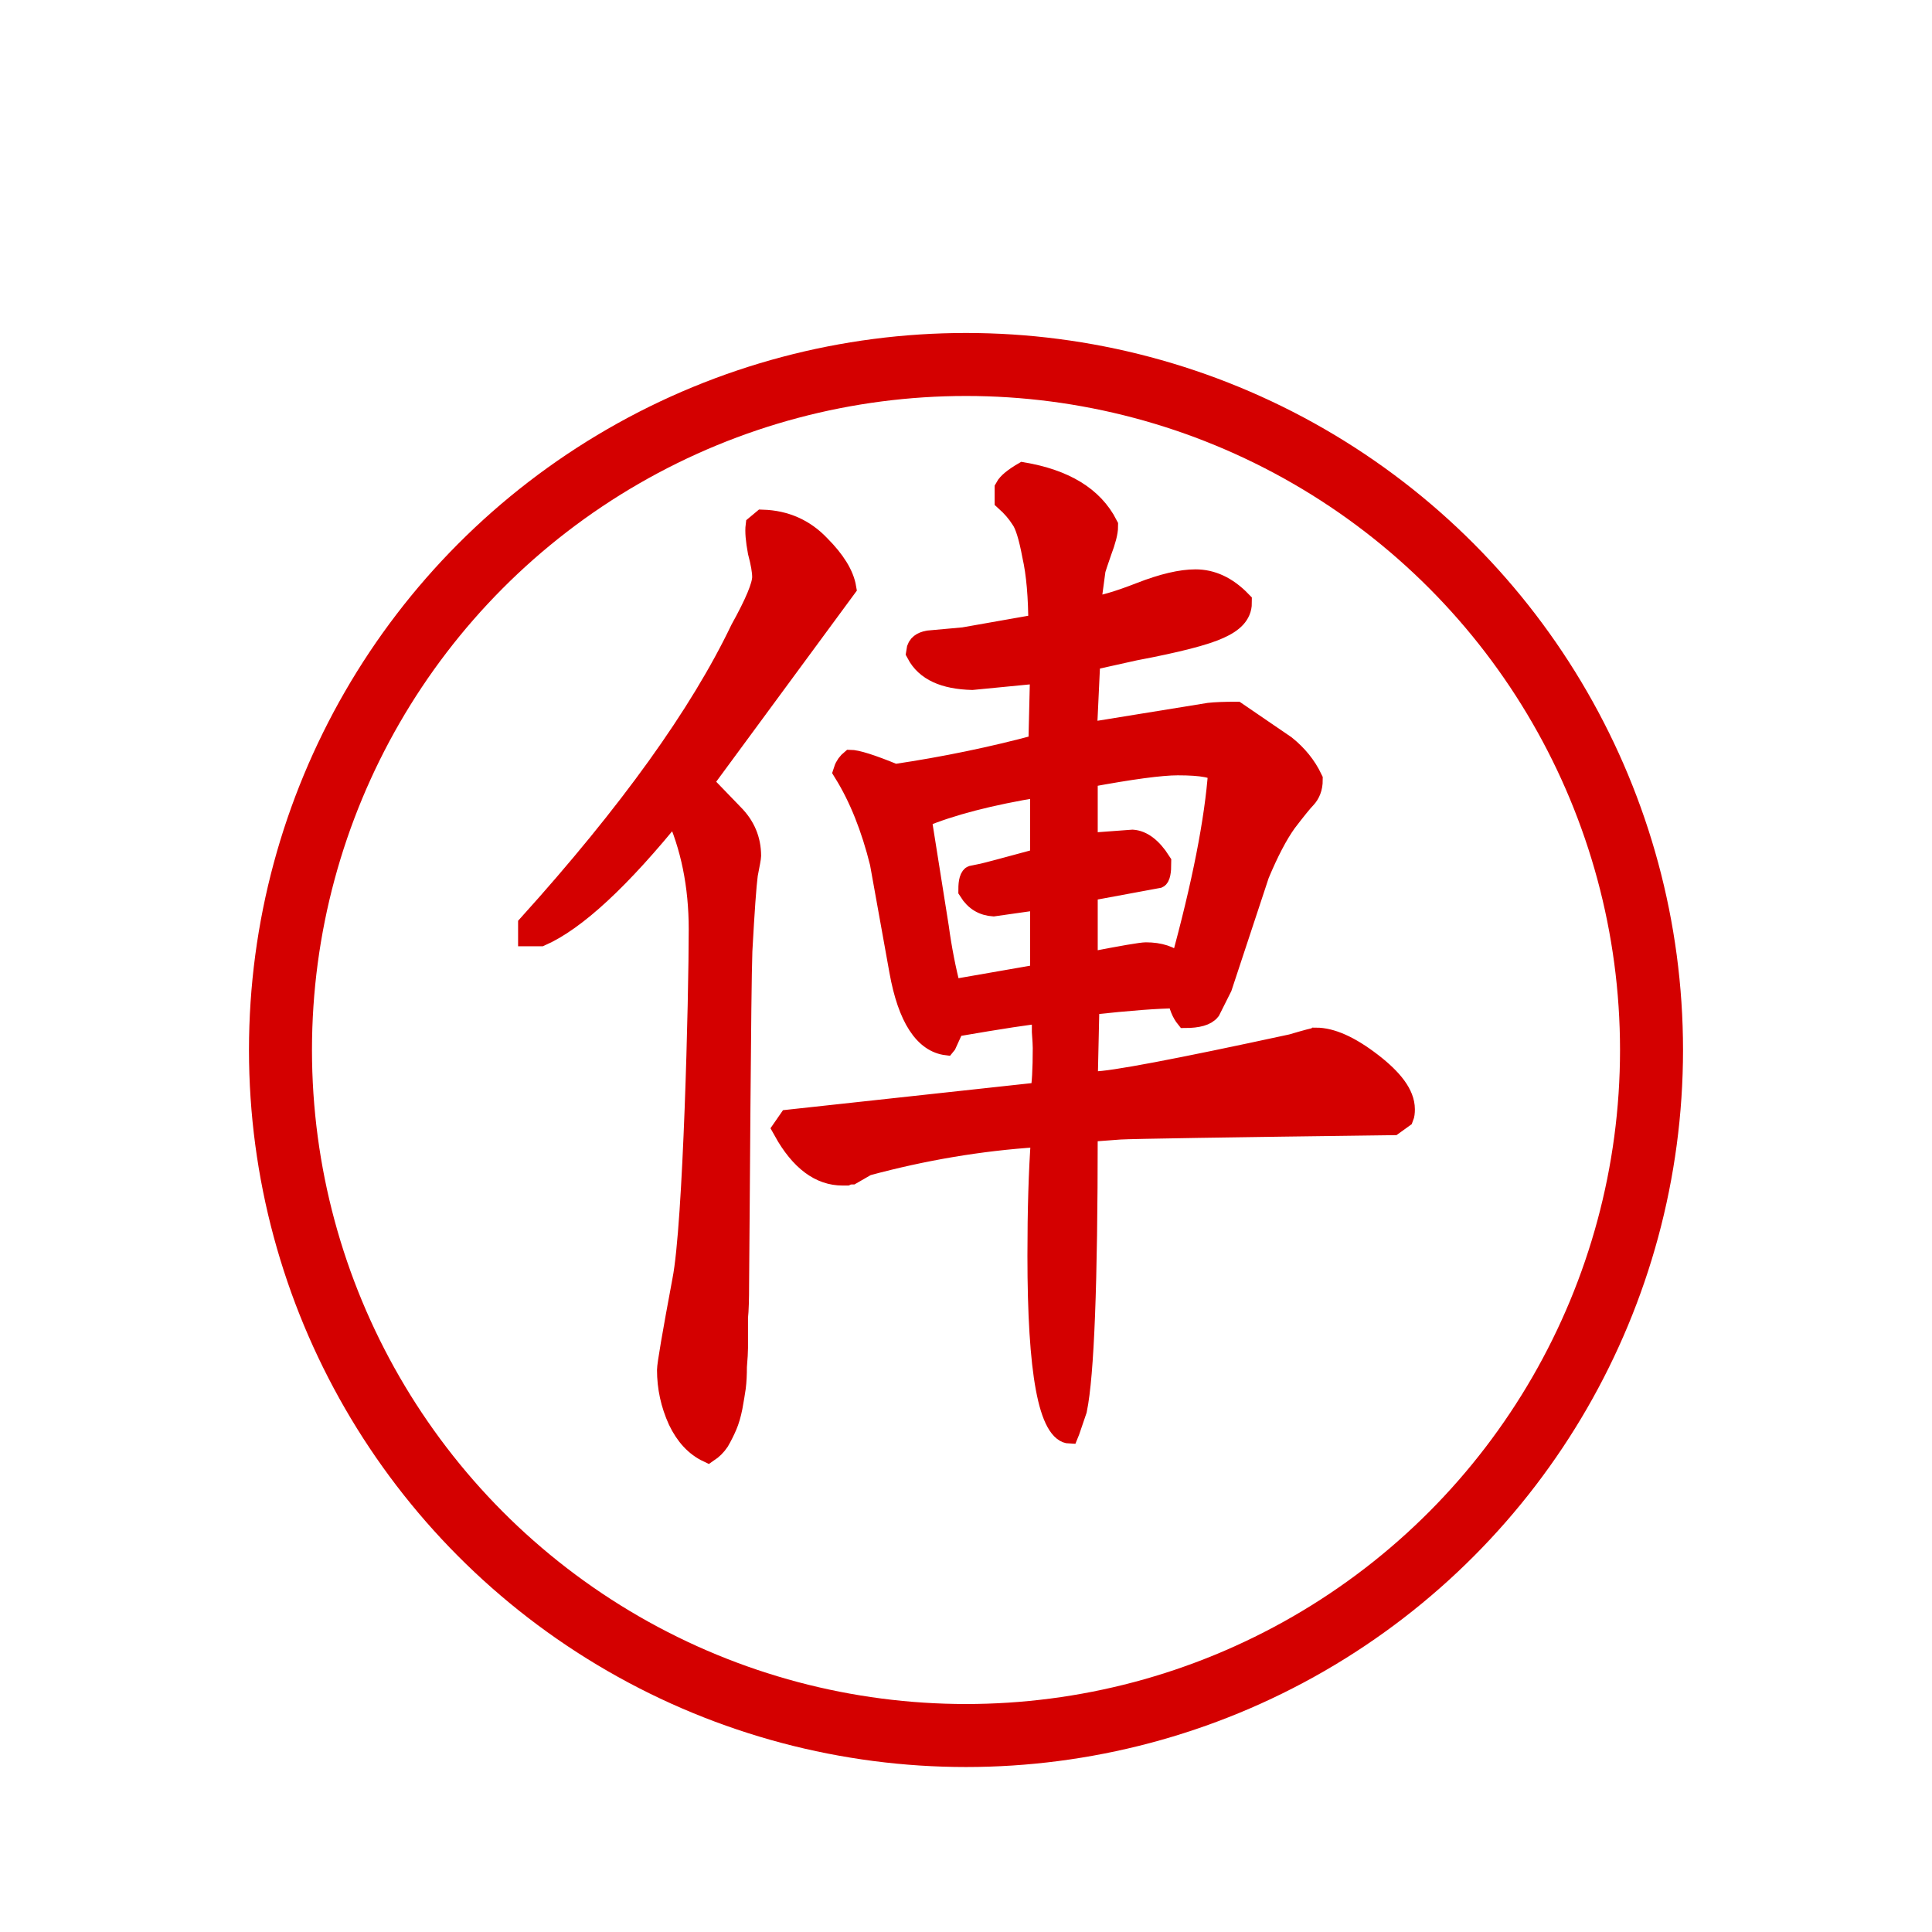 <?xml version="1.0" encoding="UTF-8" standalone="no"?>
<svg
   xmlns:dc="http://purl.org/dc/elements/1.1/"
   xmlns:cc="http://creativecommons.org/ns#"
   xmlns:rdf="http://www.w3.org/1999/02/22-rdf-syntax-ns#"
   xmlns:svg="http://www.w3.org/2000/svg"
   xmlns="http://www.w3.org/2000/svg"
   xmlns:sodipodi="http://sodipodi.sourceforge.net/DTD/sodipodi-0.dtd"
   xmlns:inkscape="http://www.inkscape.org/namespaces/inkscape"
   width="92"
   height="92"
   id="svg2"
   version="1.1"
   inkscape:version="0.92.4 (5da689c313, 2019-01-14)"
   sodipodi:docname="red_chariot.svg">
  <defs
     id="defs10">
    <filter
       height="1.5"
       width="1.5"
       y="0"
       x="0"
       id="f1"
       color-interpolation-filters="sRGB">
      <feOffset
         id="feOffset3039"
         dy="0"
         dx="1"
         in="SourceAlpha"
         result="offOut" />
      <feGaussianBlur
         id="feGaussianBlur3041"
         stdDeviation="1"
         in="offOut"
         result="blurOut" />
      <!--
      <feBlend in="SourceGraphic" in2="blurOut" mode="normal" />
-->
    </filter>
    <linearGradient
       y2="1"
       x2="0"
       y1="0"
       x1="0"
       id="grad1">
      <stop
         id="stop3034"
         style="stop-color:rgb(255,255,255);stop-opacity:0.6"
         offset="20%" />
      <stop
         id="stop3036"
         style="stop-color:rgb(220,0,0);stop-opacity:0.5"
         offset="50%" />
    </linearGradient>
    <linearGradient
       y2="1"
       x2="0"
       y1="0"
       x1="0"
       id="grad0">
      <stop
         id="stop3029"
         style="stop-color:rgb(0,0,0);stop-opacity:0.3"
         offset="20%" />
      <stop
         id="stop3031"
         style="stop-color:rgb(0,0,0);stop-opacity:0.6"
         offset="100%" />
    </linearGradient>
    <inkscape:path-effect
       effect="mirror_symmetry"
       start_point="274.213,350.551"
       end_point="273.503,477.302"
       center_point="273.858,413.926"
       id="path-effect4557-0-4"
       is_visible="true"
       mode="free"
       discard_orig_path="false"
       fuse_paths="true"
       oposite_fuse="false" />
    <filter
       style="color-interpolation-filters:sRGB;"
       inkscape:label="Drop Shadow"
       id="filter23676">
      <feFlood
         flood-opacity="1"
         flood-color="rgb(91,93,90)"
         result="flood"
         id="feFlood23666" />
      <feComposite
         in="flood"
         in2="SourceGraphic"
         operator="in"
         result="composite1"
         id="feComposite23668" />
      <feGaussianBlur
         in="composite1"
         stdDeviation="0"
         result="blur"
         id="feGaussianBlur23670" />
      <feOffset
         dx="0"
         dy="4"
         result="offset"
         id="feOffset23672" />
      <feComposite
         in="SourceGraphic"
         in2="offset"
         operator="over"
         result="composite2"
         id="feComposite23674" />
    </filter>
  </defs>
  <sodipodi:namedview
     pagecolor="#ffffff"
     bordercolor="#666666"
     borderopacity="1"
     objecttolerance="10"
     gridtolerance="10"
     guidetolerance="10"
     inkscape:pageopacity="0"
     inkscape:pageshadow="2"
     inkscape:window-width="1920"
     inkscape:window-height="1017"
     id="namedview8"
     showgrid="false"
     inkscape:zoom="5.2444444"
     inkscape:cx="26.949756"
     inkscape:cy="51.947349"
     inkscape:window-x="-8"
     inkscape:window-y="-8"
     inkscape:window-maximized="1"
     inkscape:current-layer="layer1"
     fit-margin-top="0"
     fit-margin-left="0"
     fit-margin-right="0"
     fit-margin-bottom="0"
     inkscape:pagecheckerboard="false" />
  <g
     inkscape:groupmode="layer"
     id="layer1"
     inkscape:label="Background"
     style="display:inline">
    <g
       id="g24262"
       transform="translate(0.619,-2.335)"
       style="filter:url(#filter23676)">
      <g
         id="g25621">
        <circle
           style="color:#000000;display:inline;overflow:visible;visibility:visible;opacity:1;fill:#ffffff;fill-opacity:1;fill-rule:nonzero;stroke:#ffffff;stroke-width:0.326;stroke-linecap:round;stroke-linejoin:miter;stroke-miterlimit:10;stroke-dasharray:none;stroke-dashoffset:0;stroke-opacity:0.487;marker:none;enable-background:accumulate"
           id="circle4376-8-9"
           cx="45.381"
           cy="48.335"
           r="40.792" />
        <circle
           r="32.644"
           cy="48.335"
           cx="45.381"
           id="circle24066-6"
           style="color:#000000;display:inline;overflow:visible;visibility:visible;opacity:1;fill:none;fill-opacity:1;fill-rule:nonzero;stroke:#d40000;stroke-width:3;stroke-linecap:round;stroke-linejoin:miter;stroke-miterlimit:10;stroke-dasharray:none;stroke-dashoffset:0;stroke-opacity:1;marker:none;enable-background:accumulate" />
      </g>
    </g>
    <g
       aria-label="車"
       style="font-style:normal;font-variant:normal;font-weight:500;font-stretch:normal;font-size:53.333px;line-height:1.25;font-family:'cwTeX Q Kai';-inkscape-font-specification:'cwTeX Q Kai, Medium';font-variant-ligatures:normal;font-variant-caps:normal;font-variant-numeric:normal;font-feature-settings:normal;text-align:start;letter-spacing:0px;word-spacing:0px;writing-mode:lr-tb;text-anchor:start;display:inline;fill:#d40000;fill-opacity:1;stroke:#d40000;stroke-width:1.111;stroke-miterlimit:4;stroke-dasharray:none;stroke-opacity:1"
       id="text32186"
       transform="matrix(0.81,0,0,1,13.381,-0.572)">
      <path
         d="m 60.844,50.062 c 0.938,0 2.049,0.399 3.333,1.198 1.285,0.799 1.927,1.51 1.927,2.135 0,0.139 -0.017,0.243 -0.052,0.312 l -0.625,0.365 c -10,0.104 -15.365,0.174 -16.094,0.208 l -1.719,0.104 -0.156,0.208 c 0,7.083 -0.208,11.441 -0.625,13.073 l -0.417,0.99 -0.052,0.104 c -1.285,-0.035 -1.927,-2.83 -1.927,-8.385 0,-2.188 0.069,-4.045 0.208,-5.573 l -0.208,-0.156 c -3.299,0.174 -6.615,0.625 -9.948,1.354 l -0.9,0.42 h -0.104 c -0.035,0 -0.104,0.017 -0.208,0.052 h -0.26 c -1.389,0 -2.569,-0.712 -3.542,-2.135 l 0.312,-0.365 14.807,-1.305 c 0.104,-0.417 0.156,-1.146 0.156,-2.188 0,-0.139 -0.017,-0.399 -0.052,-0.781 v -0.938 c -0.625,0.035 -2.309,0.243 -5.052,0.625 l -0.469,0.833 -0.052,0.052 c -1.389,-0.139 -2.326,-1.302 -2.812,-3.49 l -1.146,-5.156 c -0.521,-1.701 -1.233,-3.142 -2.135,-4.323 0.069,-0.174 0.208,-0.33 0.417,-0.469 0.417,0 1.302,0.226 2.656,0.677 2.882,-0.347 5.677,-0.816 8.385,-1.406 l 0.104,-3.542 -3.958,0.312 c -1.701,-0.035 -2.812,-0.451 -3.333,-1.25 0.035,-0.243 0.278,-0.399 0.729,-0.469 L 40.115,31 l 4.375,-0.625 c 0,-1.389 -0.122,-2.517 -0.365,-3.385 -0.208,-0.903 -0.434,-1.493 -0.677,-1.771 -0.243,-0.312 -0.556,-0.608 -0.938,-0.885 v -0.469 c 0.139,-0.208 0.503,-0.451 1.094,-0.729 2.535,0.347 4.219,1.181 5.052,2.5 0,0.243 -0.122,0.625 -0.365,1.146 -0.208,0.486 -0.33,0.781 -0.365,0.885 l -0.312,1.875 c 0.59,-0.035 1.545,-0.26 2.865,-0.677 1.319,-0.417 2.413,-0.625 3.281,-0.625 1.007,0 1.927,0.347 2.76,1.042 0,0.451 -0.434,0.833 -1.302,1.146 -0.833,0.312 -2.5,0.66 -5,1.042 l -2.604,0.469 -0.208,3.594 7.135,-0.938 c 0.382,-0.035 0.938,-0.052 1.667,-0.052 l 2.917,1.615 c 0.694,0.451 1.215,0.972 1.562,1.562 0,0.312 -0.122,0.573 -0.365,0.781 -0.208,0.174 -0.59,0.556 -1.146,1.146 -0.521,0.59 -1.059,1.424 -1.615,2.5 l -2.188,5.365 -0.677,1.094 c -0.243,0.243 -0.764,0.365 -1.562,0.365 -0.243,-0.243 -0.399,-0.556 -0.469,-0.938 -1.042,0 -2.743,0.104 -5.104,0.312 l -0.104,3.802 h 0.365 c 0.972,0 4.826,-0.59 11.562,-1.771 0.868,-0.208 1.354,-0.312 1.458,-0.312 z m -8.125,-13.125 c -0.972,0 -2.726,0.191 -5.26,0.573 v 3.281 l 2.604,-0.156 c 0.625,0.035 1.198,0.382 1.719,1.042 0,0.382 -0.052,0.59 -0.156,0.625 l -4.167,0.625 v 3.542 c 1.979,-0.312 3.108,-0.469 3.385,-0.469 0.833,0 1.493,0.174 1.979,0.521 1.285,-3.785 2.031,-6.858 2.24,-9.219 -0.139,-0.243 -0.92,-0.365 -2.344,-0.365 z m -8.125,10.104 v -3.698 l -2.708,0.312 c -0.66,-0.035 -1.163,-0.278 -1.51,-0.729 0,-0.347 0.069,-0.538 0.208,-0.573 l 0.625,-0.104 c 0.208,-0.035 1.337,-0.278 3.385,-0.729 v -3.542 c -2.882,0.382 -5.191,0.868 -6.927,1.458 l 1.042,5.312 c 0.174,1.042 0.417,2.049 0.729,3.021 z"
         id="path37316"
         inkscape:connector-curvature="0"
         sodipodi:nodetypes="sssccccccccsccccscscccscccccscccccccccccccccccccccsccccccccccccccccccscsscccccccsccscccccccccccc"
         style="stroke-width:1.111;stroke-miterlimit:4;stroke-dasharray:none" />
    </g>
    <path
       inkscape:connector-curvature="0"
       id="path37945"
       d="m 32.15,38.622 c -2.604,3.229 -4.74,5.208 -6.406,5.938 h -0.573 v -0.521 c 4.792,-5.312 8.16,-10 10.104,-14.062 0.694,-1.25 1.042,-2.083 1.042,-2.5 0,-0.278 -0.069,-0.677 -0.208,-1.198 -0.104,-0.556 -0.139,-0.972 -0.104,-1.25 l 0.312,-0.26 c 1.076,0.035 1.979,0.434 2.708,1.198 0.729,0.729 1.146,1.406 1.25,2.031 l -6.823,9.271 1.458,1.51 c 0.556,0.556 0.833,1.215 0.833,1.979 0,0.069 -0.052,0.365 -0.156,0.885 -0.069,0.521 -0.156,1.736 -0.26,3.646 -0.069,1.875 -0.122,12.427 -0.156,15.83 0,0.764 -0.017,1.302 -0.052,1.615 v 0.625 0.833 c 0,0.174 -0.017,0.469 -0.052,0.885 0,0.382 -0.017,0.712 -0.052,0.99 -0.035,0.243 -0.087,0.556 -0.156,0.938 -0.069,0.347 -0.156,0.642 -0.26,0.885 -0.104,0.243 -0.226,0.486 -0.365,0.729 -0.139,0.208 -0.313,0.382 -0.521,0.521 -0.59,-0.278 -1.059,-0.781 -1.406,-1.51 -0.347,-0.764 -0.521,-1.562 -0.521,-2.396 0,-0.243 0.243,-1.667 0.729,-4.271 0.521,-2.639 0.781,-13.486 0.781,-16.715 0,-2.083 -0.382,-3.958 -1.146,-5.625 z"
       style="font-style:normal;font-variant:normal;font-weight:500;font-stretch:normal;font-size:53.333px;line-height:1.25;font-family:'cwTeX Q Kai';-inkscape-font-specification:'cwTeX Q Kai, Medium';font-variant-ligatures:normal;font-variant-caps:normal;font-variant-numeric:normal;font-feature-settings:normal;text-align:start;letter-spacing:0px;word-spacing:0px;writing-mode:lr-tb;text-anchor:start;display:inline;fill:#d40000;fill-opacity:1;stroke:#d40000;stroke-width:1;stroke-miterlimit:4;stroke-dasharray:none;stroke-opacity:1"
       sodipodi:nodetypes="cccccscccccccscccccscccscccscscc" />
  </g>
  <g
     inkscape:groupmode="layer"
     id="layer2"
     inkscape:label="Symbol"
     style="display:inline" />
</svg>
